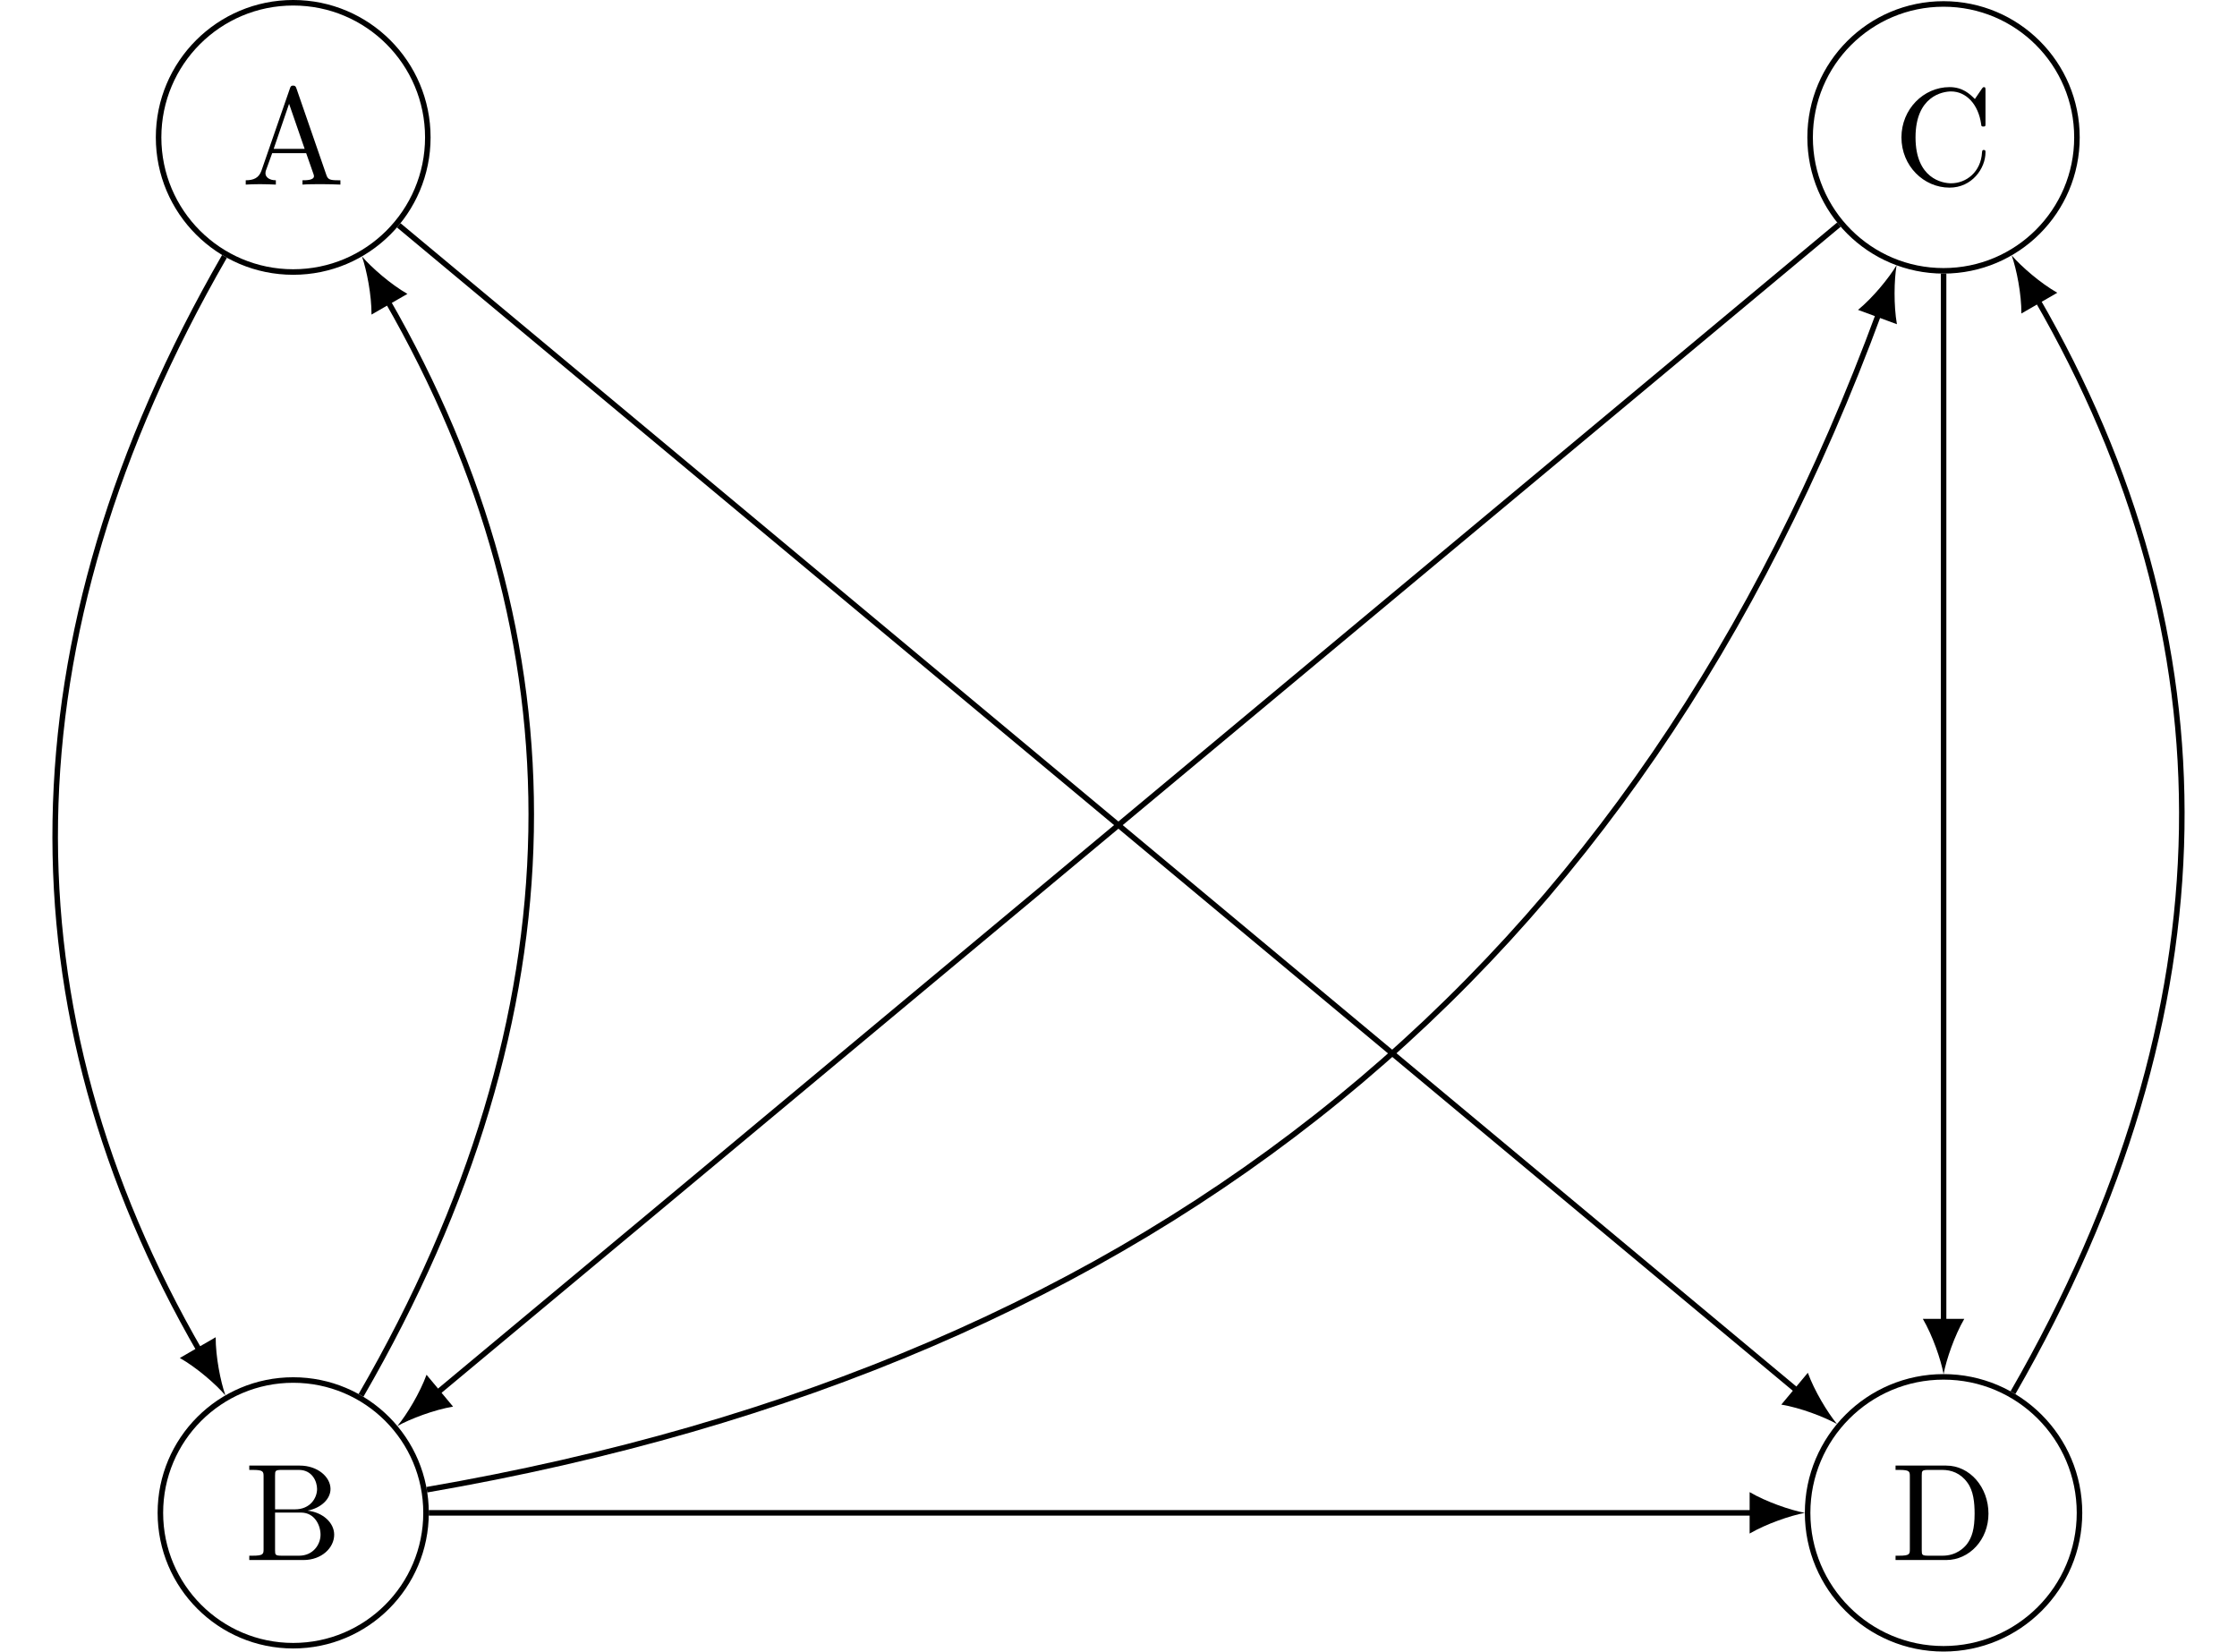 <?xml version="1.0" encoding="UTF-8"?>
<svg xmlns="http://www.w3.org/2000/svg" xmlns:xlink="http://www.w3.org/1999/xlink" width="161.378pt" height="119.13pt" viewBox="0 0 161.378 119.13" version="1.1">
<defs>
<g>
<symbol overflow="visible" id="glyph0-0">
<path style="stroke:none;" d=""/>
</symbol>
<symbol overflow="visible" id="glyph0-1">
<path style="stroke:none;" d="M 3.969 -6.938 C 3.922 -7.062 3.891 -7.141 3.734 -7.141 C 3.578 -7.141 3.547 -7.078 3.5 -6.938 L 1.438 -0.984 C 1.25 -0.469 0.859 -0.312 0.312 -0.312 L 0.312 0 C 0.547 -0.016 0.984 -0.031 1.328 -0.031 C 1.641 -0.031 2.156 -0.016 2.484 0 L 2.484 -0.312 C 1.984 -0.312 1.734 -0.562 1.734 -0.812 C 1.734 -0.844 1.75 -0.953 1.75 -0.969 L 2.219 -2.266 L 4.672 -2.266 L 5.203 -0.75 C 5.219 -0.703 5.234 -0.641 5.234 -0.609 C 5.234 -0.312 4.672 -0.312 4.406 -0.312 L 4.406 0 C 4.766 -0.031 5.469 -0.031 5.844 -0.031 C 6.266 -0.031 6.734 -0.016 7.141 0 L 7.141 -0.312 L 6.969 -0.312 C 6.375 -0.312 6.234 -0.375 6.125 -0.703 Z M 3.438 -5.828 L 4.562 -2.578 L 2.328 -2.578 Z M 3.438 -5.828 "/>
</symbol>
<symbol overflow="visible" id="glyph0-2">
<path style="stroke:none;" d="M 2.219 -3.656 L 2.219 -6.094 C 2.219 -6.438 2.234 -6.5 2.703 -6.5 L 3.938 -6.5 C 4.906 -6.5 5.25 -5.656 5.25 -5.125 C 5.25 -4.484 4.766 -3.656 3.656 -3.656 Z M 4.562 -3.562 C 5.531 -3.75 6.219 -4.391 6.219 -5.125 C 6.219 -5.984 5.297 -6.812 4 -6.812 L 0.359 -6.812 L 0.359 -6.5 L 0.594 -6.5 C 1.359 -6.5 1.391 -6.391 1.391 -6.031 L 1.391 -0.781 C 1.391 -0.422 1.359 -0.312 0.594 -0.312 L 0.359 -0.312 L 0.359 0 L 4.266 0 C 5.594 0 6.484 -0.891 6.484 -1.828 C 6.484 -2.688 5.672 -3.438 4.562 -3.562 Z M 3.953 -0.312 L 2.703 -0.312 C 2.234 -0.312 2.219 -0.375 2.219 -0.703 L 2.219 -3.422 L 4.094 -3.422 C 5.078 -3.422 5.5 -2.5 5.5 -1.828 C 5.5 -1.125 4.969 -0.312 3.953 -0.312 Z M 3.953 -0.312 "/>
</symbol>
<symbol overflow="visible" id="glyph0-3">
<path style="stroke:none;" d="M 0.562 -3.406 C 0.562 -1.344 2.172 0.219 4.031 0.219 C 5.656 0.219 6.625 -1.172 6.625 -2.328 C 6.625 -2.422 6.625 -2.5 6.5 -2.5 C 6.391 -2.5 6.391 -2.438 6.375 -2.328 C 6.297 -0.906 5.234 -0.094 4.141 -0.094 C 3.531 -0.094 1.578 -0.422 1.578 -3.406 C 1.578 -6.375 3.531 -6.719 4.141 -6.719 C 5.219 -6.719 6.109 -5.812 6.312 -4.359 C 6.328 -4.219 6.328 -4.188 6.469 -4.188 C 6.625 -4.188 6.625 -4.219 6.625 -4.422 L 6.625 -6.781 C 6.625 -6.953 6.625 -7.031 6.516 -7.031 C 6.484 -7.031 6.438 -7.031 6.359 -6.906 L 5.859 -6.172 C 5.5 -6.531 4.984 -7.031 4.031 -7.031 C 2.156 -7.031 0.562 -5.438 0.562 -3.406 Z M 0.562 -3.406 "/>
</symbol>
<symbol overflow="visible" id="glyph0-4">
<path style="stroke:none;" d="M 0.344 -6.812 L 0.344 -6.5 L 0.594 -6.5 C 1.359 -6.5 1.375 -6.391 1.375 -6.031 L 1.375 -0.781 C 1.375 -0.422 1.359 -0.312 0.594 -0.312 L 0.344 -0.312 L 0.344 0 L 4 0 C 5.672 0 7.047 -1.469 7.047 -3.344 C 7.047 -5.25 5.703 -6.812 4 -6.812 Z M 2.719 -0.312 C 2.25 -0.312 2.234 -0.375 2.234 -0.703 L 2.234 -6.094 C 2.234 -6.438 2.25 -6.5 2.719 -6.5 L 3.719 -6.5 C 4.344 -6.5 5.031 -6.281 5.531 -5.578 C 5.969 -4.984 6.047 -4.125 6.047 -3.344 C 6.047 -2.25 5.859 -1.641 5.5 -1.156 C 5.297 -0.891 4.734 -0.312 3.734 -0.312 Z M 2.719 -0.312 "/>
</symbol>
</g>
<clipPath id="clip1">
  <path d="M 5 93 L 37 93 L 37 119.129 L 5 119.129 Z M 5 93 "/>
</clipPath>
<clipPath id="clip2">
  <path d="M 124 93 L 156 93 L 156 119.129 L 124 119.129 Z M 124 93 "/>
</clipPath>
<clipPath id="clip3">
  <path d="M 139 15 L 161.379 15 L 161.379 107 L 139 107 Z M 139 15 "/>
</clipPath>
</defs>
<g id="surface1">
<path style="fill:none;stroke-width:0.399;stroke-linecap:butt;stroke-linejoin:miter;stroke:rgb(0%,0%,0%);stroke-opacity:1;stroke-miterlimit:10;" d="M 9.711 99.214 C 9.711 104.577 5.364 108.925 0 108.925 C -5.363 108.925 -9.711 104.577 -9.711 99.214 C -9.711 93.851 -5.363 89.503 0 89.503 C 5.364 89.503 9.711 93.851 9.711 99.214 Z M 9.711 99.214 " transform="matrix(1,0,0,-1,21.152,109.124)"/>
<g style="fill:rgb(0%,0%,0%);fill-opacity:1;">
  <use xlink:href="#glyph0-1" x="17.416" y="13.315"/>
</g>
<g clip-path="url(#clip1)" clip-rule="nonzero">
<path style="fill:none;stroke-width:0.399;stroke-linecap:butt;stroke-linejoin:miter;stroke:rgb(0%,0%,0%);stroke-opacity:1;stroke-miterlimit:10;" d="M 9.582 -0.001 C 9.582 5.292 5.293 9.581 0 9.581 C -5.293 9.581 -9.582 5.292 -9.582 -0.001 C -9.582 -5.29 -5.293 -9.583 0 -9.583 C 5.293 -9.583 9.582 -5.29 9.582 -0.001 Z M 9.582 -0.001 " transform="matrix(1,0,0,-1,21.152,109.124)"/>
</g>
<g style="fill:rgb(0%,0%,0%);fill-opacity:1;">
  <use xlink:href="#glyph0-2" x="17.624" y="112.527"/>
</g>
<path style="fill:none;stroke-width:0.399;stroke-linecap:butt;stroke-linejoin:miter;stroke:rgb(0%,0%,0%);stroke-opacity:1;stroke-miterlimit:10;" d="M 128.68 99.214 C 128.68 104.53 124.371 108.839 119.055 108.839 C 113.739 108.839 109.43 104.53 109.43 99.214 C 109.43 93.897 113.739 89.589 119.055 89.589 C 124.371 89.589 128.68 93.897 128.68 99.214 Z M 128.68 99.214 " transform="matrix(1,0,0,-1,21.152,109.124)"/>
<g style="fill:rgb(0%,0%,0%);fill-opacity:1;">
  <use xlink:href="#glyph0-3" x="136.609" y="13.315"/>
</g>
<g clip-path="url(#clip2)" clip-rule="nonzero">
<path style="fill:none;stroke-width:0.399;stroke-linecap:butt;stroke-linejoin:miter;stroke:rgb(0%,0%,0%);stroke-opacity:1;stroke-miterlimit:10;" d="M 128.864 -0.001 C 128.864 5.417 124.473 9.808 119.055 9.808 C 113.641 9.808 109.25 5.417 109.25 -0.001 C 109.25 -5.415 113.641 -9.806 119.055 -9.806 C 124.473 -9.806 128.864 -5.415 128.864 -0.001 Z M 128.864 -0.001 " transform="matrix(1,0,0,-1,21.152,109.124)"/>
</g>
<g style="fill:rgb(0%,0%,0%);fill-opacity:1;">
  <use xlink:href="#glyph0-4" x="136.402" y="112.527"/>
</g>
<path style="fill:none;stroke-width:0.399;stroke-linecap:butt;stroke-linejoin:miter;stroke:rgb(0%,0%,0%);stroke-opacity:1;stroke-miterlimit:10;" d="M 7.614 92.87 L 108.618 8.702 " transform="matrix(1,0,0,-1,21.152,109.124)"/>
<path style=" stroke:none;fill-rule:nonzero;fill:rgb(0%,0%,0%);fill-opacity:1;" d="M 132.523 102.719 C 131.836 101.887 130.891 100.32 130.418 99.02 L 128.504 101.316 C 129.871 101.543 131.578 102.191 132.523 102.719 "/>
<path style="fill:none;stroke-width:0.399;stroke-linecap:butt;stroke-linejoin:miter;stroke:rgb(0%,0%,0%);stroke-opacity:1;stroke-miterlimit:10;" d="M 4.891 8.472 C 20.934 36.206 20.953 62.87 6.746 87.522 " transform="matrix(1,0,0,-1,21.152,109.124)"/>
<path style=" stroke:none;fill-rule:nonzero;fill:rgb(0%,0%,0%);fill-opacity:1;" d="M 26.109 18.492 C 26.465 19.512 26.809 21.309 26.801 22.691 L 29.391 21.199 C 28.191 20.512 26.812 19.312 26.109 18.492 "/>
<path style="fill:none;stroke-width:0.399;stroke-linecap:butt;stroke-linejoin:miter;stroke:rgb(0%,0%,0%);stroke-opacity:1;stroke-miterlimit:10;" d="M 9.637 1.667 C 62.789 10.843 97.039 39.374 114.43 86.628 " transform="matrix(1,0,0,-1,21.152,109.124)"/>
<path style=" stroke:none;fill-rule:nonzero;fill:rgb(0%,0%,0%);fill-opacity:1;" d="M 136.82 19.129 C 136.266 20.059 135.109 21.473 134.039 22.352 L 136.844 23.387 C 136.605 22.023 136.641 20.195 136.82 19.129 "/>
<path style="fill:none;stroke-width:0.399;stroke-linecap:butt;stroke-linejoin:miter;stroke:rgb(0%,0%,0%);stroke-opacity:1;stroke-miterlimit:10;" d="M 111.512 92.925 L 10.27 8.558 " transform="matrix(1,0,0,-1,21.152,109.124)"/>
<path style=" stroke:none;fill-rule:nonzero;fill:rgb(0%,0%,0%);fill-opacity:1;" d="M 28.664 102.863 C 29.609 102.336 31.32 101.691 32.684 101.461 L 30.77 99.164 C 30.297 100.465 29.355 102.031 28.664 102.863 "/>
<path style="fill:none;stroke-width:0.399;stroke-linecap:butt;stroke-linejoin:miter;stroke:rgb(0%,0%,0%);stroke-opacity:1;stroke-miterlimit:10;" d="M 9.782 -0.001 L 105.465 -0.001 " transform="matrix(1,0,0,-1,21.152,109.124)"/>
<path style=" stroke:none;fill-rule:nonzero;fill:rgb(0%,0%,0%);fill-opacity:1;" d="M 130.203 109.125 C 129.141 108.926 127.414 108.328 126.219 107.629 L 126.219 110.617 C 127.414 109.922 129.141 109.324 130.203 109.125 "/>
<g clip-path="url(#clip3)" clip-rule="nonzero">
<path style="fill:none;stroke-width:0.399;stroke-linecap:butt;stroke-linejoin:miter;stroke:rgb(0%,0%,0%);stroke-opacity:1;stroke-miterlimit:10;" d="M 124.063 8.667 C 140.028 36.39 139.996 63.019 125.766 87.604 " transform="matrix(1,0,0,-1,21.152,109.124)"/>
</g>
<path style=" stroke:none;fill-rule:nonzero;fill:rgb(0%,0%,0%);fill-opacity:1;" d="M 145.121 18.418 C 145.484 19.438 145.832 21.23 145.824 22.613 L 148.414 21.117 C 147.211 20.434 145.828 19.238 145.121 18.418 "/>
<path style="fill:none;stroke-width:0.399;stroke-linecap:butt;stroke-linejoin:miter;stroke:rgb(0%,0%,0%);stroke-opacity:1;stroke-miterlimit:10;" d="M -4.957 90.632 C -20.953 62.87 -20.933 36.206 -6.687 11.573 " transform="matrix(1,0,0,-1,21.152,109.124)"/>
<path style=" stroke:none;fill-rule:nonzero;fill:rgb(0%,0%,0%);fill-opacity:1;" d="M 16.262 100.652 C 15.902 99.633 15.555 97.84 15.559 96.457 L 12.973 97.953 C 14.176 98.637 15.559 99.832 16.262 100.652 "/>
<path style="fill:none;stroke-width:0.399;stroke-linecap:butt;stroke-linejoin:miter;stroke:rgb(0%,0%,0%);stroke-opacity:1;stroke-miterlimit:10;" d="M 119.059 89.39 L 119.059 13.593 " transform="matrix(1,0,0,-1,21.152,109.124)"/>
<path style=" stroke:none;fill-rule:nonzero;fill:rgb(0%,0%,0%);fill-opacity:1;" d="M 140.211 99.117 C 140.41 98.055 141.008 96.328 141.703 95.133 L 138.715 95.133 C 139.414 96.328 140.012 98.055 140.211 99.117 "/>
</g>
</svg>

